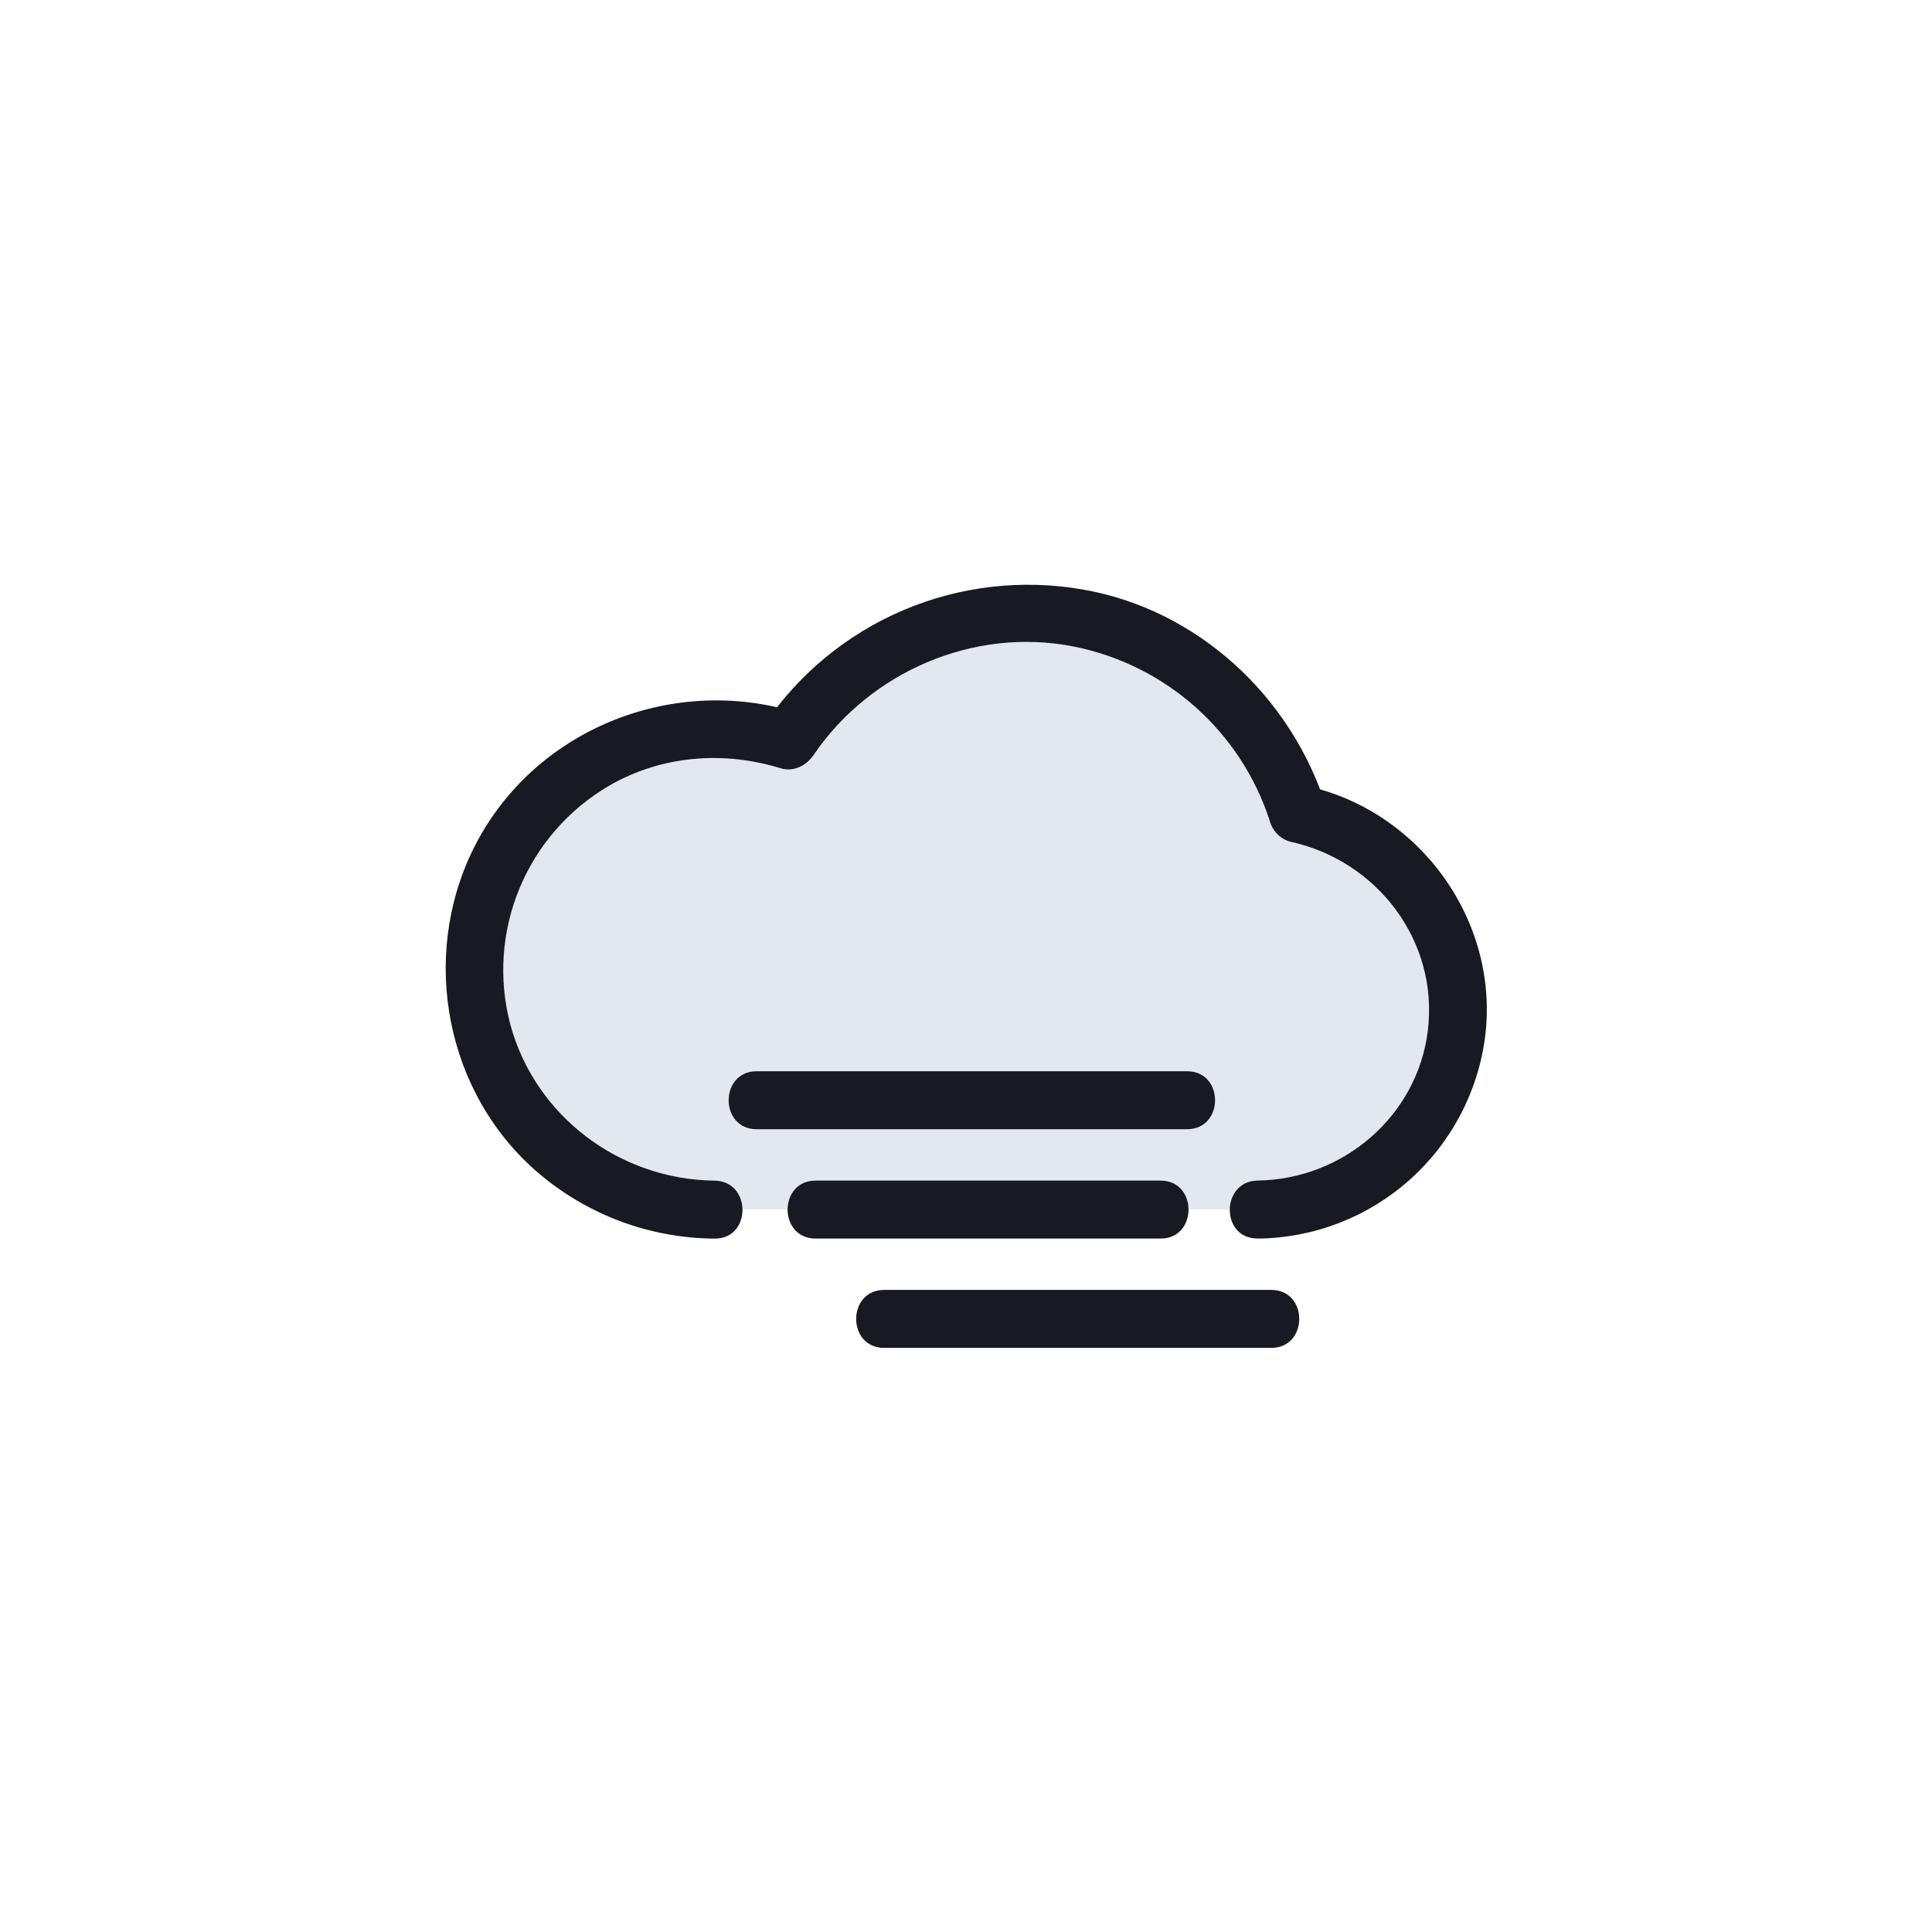 <svg width="142" height="142" viewBox="0 0 142 142" fill="none" xmlns="http://www.w3.org/2000/svg">
<path d="M92.462 88.892C96.105 88.893 99.619 87.541 102.321 85.098C105.024 82.655 106.723 79.295 107.089 75.67C107.455 72.046 106.461 68.414 104.301 65.48C102.141 62.547 98.968 60.52 95.398 59.793C94.227 56.01 92.008 52.636 88.996 50.064C85.985 47.492 82.306 45.827 78.387 45.262C74.467 44.697 70.468 45.255 66.853 46.872C63.238 48.489 60.156 51.099 57.964 54.397C55.534 53.611 52.963 53.361 50.427 53.664C47.891 53.967 45.452 54.816 43.275 56.153C41.099 57.489 39.238 59.281 37.821 61.405C36.404 63.53 35.463 65.936 35.065 68.458C34.667 70.981 34.82 73.56 35.513 76.017C36.207 78.475 37.425 80.753 39.084 82.695C40.742 84.637 42.802 86.197 45.121 87.266C47.44 88.336 49.963 88.891 52.517 88.892" fill="#E2E8F0"/>
<path d="M92.462 91.033C96.571 90.99 100.525 89.461 103.594 86.728C106.663 83.996 108.64 80.245 109.158 76.169C110.209 67.649 104.33 59.563 95.963 57.748L97.452 59.237C94.876 51.174 88.031 44.807 79.614 43.333C75.149 42.547 70.553 43.075 66.383 44.852C62.213 46.629 58.649 49.579 56.124 53.344L58.529 52.364C49.612 49.612 39.686 53.434 35.168 61.67C30.862 69.523 32.435 79.668 39.047 85.751C42.727 89.12 47.526 91.003 52.514 91.036C55.258 91.067 55.258 86.807 52.514 86.776C45.556 86.699 39.348 82.062 37.508 75.302C36.631 71.984 36.867 68.469 38.18 65.298C39.493 62.127 41.81 59.474 44.775 57.746C48.632 55.522 53.165 55.164 57.394 56.471C58.342 56.755 59.276 56.26 59.799 55.491C63.957 49.373 71.562 46.079 78.87 47.51C82.211 48.165 85.316 49.703 87.861 51.965C90.406 54.227 92.298 57.131 93.339 60.373C93.438 60.728 93.627 61.051 93.888 61.312C94.149 61.573 94.472 61.762 94.828 61.861C101.226 63.249 105.762 69.174 104.941 75.777C104.163 82.05 98.693 86.685 92.445 86.768C89.707 86.805 89.698 91.064 92.445 91.028L92.462 91.033Z" fill="#171923"/>
<path d="M59.946 91.033H85.299C88.04 91.033 88.045 86.773 85.299 86.773H59.946C57.206 86.773 57.2 91.033 59.946 91.033Z" fill="#171923"/>
<path d="M87.248 78.736H55.613C52.873 78.736 52.867 82.996 55.613 82.996H87.248C89.989 82.996 89.994 78.736 87.248 78.736Z" fill="#171923"/>
<path d="M93.436 94.808H64.985C62.245 94.808 62.239 99.068 64.985 99.068H93.436C96.177 99.068 96.183 94.808 93.436 94.808Z" fill="#171923"/>
</svg>
